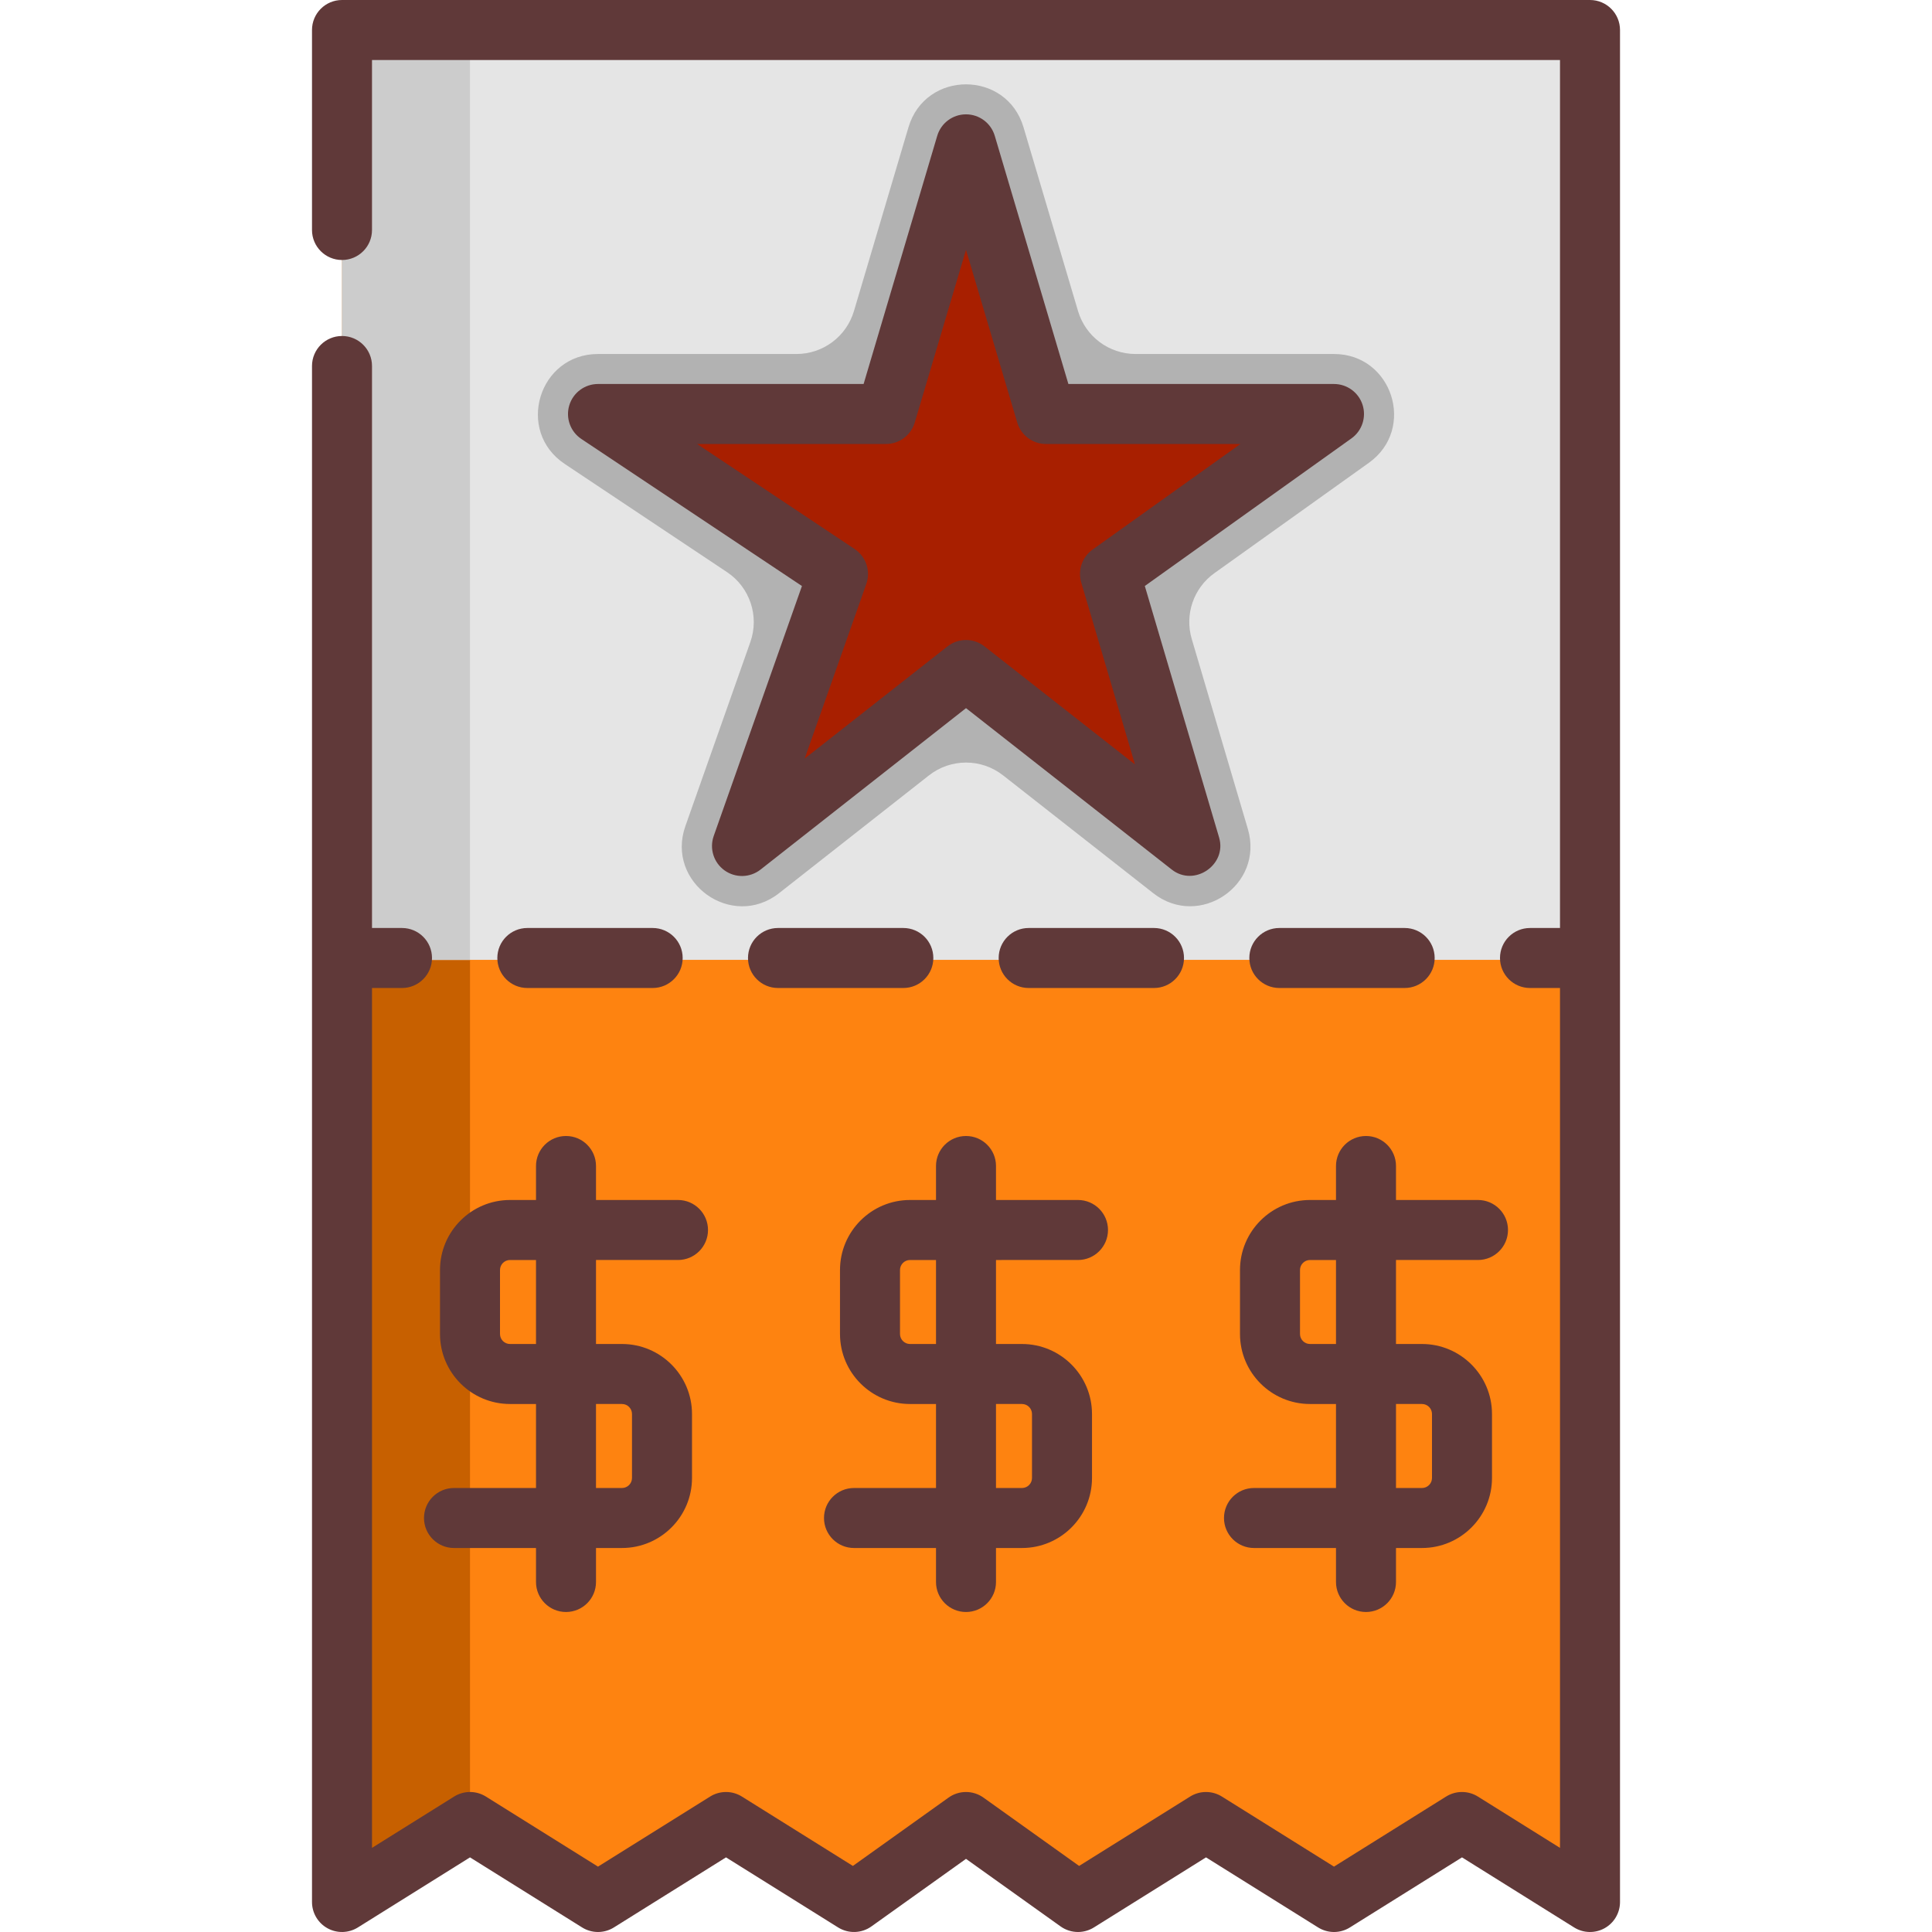 <!DOCTYPE svg PUBLIC "-//W3C//DTD SVG 1.1//EN" "http://www.w3.org/Graphics/SVG/1.1/DTD/svg11.dtd">
<!-- Uploaded to: SVG Repo, www.svgrepo.com, Transformed by: SVG Repo Mixer Tools -->
<svg height="800px" width="800px" version="1.1" id="Layer_1" xmlns="http://www.w3.org/2000/svg" xmlns:xlink="http://www.w3.org/1999/xlink" viewBox="0 0 512 512" xml:space="preserve" fill="#603939">
<g id="SVGRepo_bgCarrier" stroke-width="0"/>
<g id="SVGRepo_tracerCarrier" stroke-linecap="round" stroke-linejoin="round"/>
<g id="SVGRepo_iconCarrier"> <polygon style="fill:#fe8310;" points="421.366,504.049 387.445,482.848 353.523,504.049 319.603,482.848 285.681,504.049 256,482.848 226.319,504.049 192.398,482.848 158.476,504.049 124.555,482.848 90.634,504.049 90.634,253.879 90.634,7.95 421.366,7.95 421.366,253.879 "/> <polygon style="fill:#E5E5E5;" points="421.366,253.879 421.366,7.95 90.634,7.95 90.634,253.879 90.634,254.409 421.366,254.409 "/> <polygon style="fill:#fe8310;" points="90.634,254.409 90.634,504.049 124.555,482.848 158.476,504.049 192.398,482.848 226.319,504.049 256,482.848 285.681,504.049 319.603,482.848 353.523,504.049 387.445,482.848 421.366,504.049 421.366,254.409 "/> <polygon style="fill:#c76000;" points="124.555,254.409 90.634,254.409 90.634,504.049 124.555,482.848 "/> <polygon style="fill:#CCCCCC;" points="124.555,7.95 90.634,7.95 90.634,253.879 90.634,254.409 124.555,254.409 124.555,253.879 "/> <path style="fill:#B2B2B2;" d="M192.678,151.626l-43.022-28.681c-13.09-8.726-6.913-29.131,8.821-29.131h52.586 c7.04,0,13.242-4.629,15.243-11.378l14.449-48.707c4.501-15.171,25.987-15.171,30.488,0l14.449,48.707 c2.002,6.749,8.204,11.378,15.243,11.378h52.586c15.469,0,21.829,19.848,9.242,28.839l-40.932,29.237 c-5.515,3.939-7.927,10.943-6.007,17.443l14.874,50.361c4.385,14.85-12.882,26.571-25.064,17.014l-39.807-31.23 c-5.766-4.523-13.876-4.52-19.638,0.007l-39.729,31.216c-12.516,9.834-30.116-2.785-24.818-17.795l17.209-48.759 C201.273,163.288,198.731,155.66,192.678,151.626z"/> <polygon style="fill:#a81f00;" points="256,38.252 277.201,109.714 353.523,109.714 294.161,152.116 315.451,224.198 256,177.557 196.638,224.198 222.079,152.116 158.476,109.714 234.799,109.714 "/> <polygon style="fill:#a81f00;" points="256,38.252 234.799,109.714 158.476,109.714 222.079,152.116 196.638,224.198 234.819,194.199 272.249,93.022 "/> <path d="M421.366,0H90.634c-4.391,0-7.95,3.56-7.95,7.95v53.002c0,4.391,3.56,7.95,7.95,7.95c4.391,0,7.95-3.56,7.95-7.95V15.901 h314.832v230.029h-7.95c-4.391,0-7.95,3.56-7.95,7.95c0,4.391,3.56,7.95,7.95,7.95h7.95v227.875l-21.757-13.598 c-2.579-1.612-5.849-1.612-8.427,0l-29.708,18.568l-29.707-18.568c-2.578-1.611-5.849-1.612-8.427,0l-29.413,18.383l-25.355-18.111 c-2.764-1.974-6.478-1.974-9.242,0l-25.354,18.111l-29.413-18.383c-2.579-1.612-5.849-1.612-8.427,0l-29.709,18.568l-29.708-18.568 c-2.579-1.612-5.849-1.612-8.427,0l-21.757,13.598V261.83h7.95c4.391,0,7.95-3.56,7.95-7.95c0-4.391-3.56-7.95-7.95-7.95h-7.95 V96.994c0-4.391-3.56-7.95-7.95-7.95c-4.391,0-7.95,3.56-7.95,7.95v407.055c0,2.891,1.568,5.552,4.096,6.954 c2.528,1.4,5.617,1.32,8.068-0.212l29.708-18.568l29.708,18.568c2.579,1.612,5.849,1.612,8.427,0l29.708-18.568l29.708,18.568 c2.729,1.705,6.216,1.597,8.834-0.272l25.06-17.9l25.06,17.9c1.379,0.985,2.999,1.481,4.622,1.481c1.459,0,2.921-0.401,4.214-1.208 l29.708-18.568l29.707,18.568c2.579,1.612,5.85,1.612,8.427,0l29.708-18.568l29.708,18.568c2.45,1.532,5.539,1.612,8.068,0.212 c2.528-1.401,4.096-4.063,4.096-6.954V7.95C429.316,3.56,425.757,0,421.366,0z"/> <path d="M247.344,253.879c0-4.391-3.56-7.95-7.95-7.95h-33.215c-4.391,0-7.95,3.56-7.95,7.95c0,4.391,3.56,7.95,7.95,7.95h33.214 C243.784,261.83,247.344,258.27,247.344,253.879z"/> <path d="M372.251,245.929h-33.214c-4.391,0-7.95,3.56-7.95,7.95c0,4.391,3.56,7.95,7.95,7.95h33.214c4.391,0,7.95-3.56,7.95-7.95 C380.201,249.489,376.642,245.929,372.251,245.929z"/> <path d="M313.772,253.879c0-4.391-3.56-7.95-7.95-7.95h-33.214c-4.391,0-7.95,3.56-7.95,7.95c0,4.391,3.56,7.95,7.95,7.95h33.214 C310.212,261.83,313.772,258.27,313.772,253.879z"/> <path d="M131.799,253.879c0,4.391,3.56,7.95,7.95,7.95h33.214c4.391,0,7.95-3.56,7.95-7.95c0-4.391-3.56-7.95-7.95-7.95H139.75 C135.359,245.929,131.799,249.489,131.799,253.879z"/> <path d="M353.523,101.764h-70.389L263.622,35.99c-1.002-3.374-4.102-5.689-7.622-5.689c-3.519,0-6.621,2.315-7.622,5.689 l-19.513,65.773h-70.389c-3.503,0-6.593,2.294-7.609,5.647c-1.016,3.353,0.284,6.976,3.199,8.919l58.457,38.972l-23.383,66.251 c-1.177,3.335-0.01,7.046,2.864,9.107c2.874,2.06,6.763,1.975,9.545-0.21l54.454-42.785l54.54,42.788 c5.946,4.664,14.673-1.26,12.532-8.507l-19.686-66.652l54.755-39.111c2.812-2.009,4.005-5.604,2.95-8.896 C360.041,103.996,356.98,101.764,353.523,101.764z M289.541,145.646c-2.758,1.97-3.964,5.471-3.003,8.722l14.24,48.213 l-39.869-31.279c-1.441-1.13-3.174-1.695-4.907-1.695c-1.735,0-3.471,0.566-4.912,1.699l-37.847,29.736l16.334-46.28 c1.211-3.429-0.06-7.243-3.087-9.261l-41.755-27.838h50.065c3.519,0,6.621-2.315,7.622-5.689L256,66.204l13.579,45.771 c1.002,3.374,4.102,5.689,7.622,5.689h51.515L289.541,145.646z"/> <path d="M285.681,333.912c4.391,0,7.95-3.56,7.95-7.95s-3.56-7.95-7.95-7.95H263.95v-9.01c0-4.391-3.56-7.95-7.95-7.95 c-4.391,0-7.95,3.56-7.95,7.95v9.01h-6.89c-10.228,0-18.551,8.322-18.551,18.551v16.961c0,10.228,8.322,18.551,18.551,18.551h6.89 v22.261h-21.731c-4.391,0-7.95,3.56-7.95,7.95c0,4.391,3.56,7.95,7.95,7.95h21.731v9.01c0,4.391,3.56,7.95,7.95,7.95 c4.391,0,7.95-3.56,7.95-7.95v-9.01h6.89c10.228,0,18.551-8.322,18.551-18.551v-16.961c0-10.228-8.322-18.551-18.551-18.551h-6.89 v-22.261H285.681z M270.84,372.074c1.461,0,2.65,1.189,2.65,2.65v16.961c0,1.461-1.189,2.65-2.65,2.65h-6.89v-22.261H270.84z M248.05,356.173h-6.89c-1.461,0-2.65-1.189-2.65-2.65v-16.961c0-1.461,1.189-2.65,2.65-2.65h6.89V356.173z"/> <path d="M391.685,333.912c4.391,0,7.95-3.56,7.95-7.95s-3.56-7.95-7.95-7.95h-21.731v-9.01c0-4.391-3.56-7.95-7.95-7.95 s-7.95,3.56-7.95,7.95v9.01h-6.89c-10.228,0-18.551,8.322-18.551,18.551v16.961c0,10.228,8.322,18.551,18.551,18.551h6.89v22.261 h-21.731c-4.391,0-7.95,3.56-7.95,7.95c0,4.391,3.56,7.95,7.95,7.95h21.731v9.01c0,4.391,3.56,7.95,7.95,7.95s7.95-3.56,7.95-7.95 v-9.01h6.89c10.228,0,18.551-8.322,18.551-18.551v-16.961c0-10.228-8.322-18.551-18.551-18.551h-6.89v-22.261H391.685z M376.844,372.074c1.461,0,2.65,1.189,2.65,2.65v16.961c0,1.461-1.189,2.65-2.65,2.65h-6.89v-22.261H376.844z M354.053,356.173 h-6.89c-1.461,0-2.65-1.189-2.65-2.65v-16.961c0-1.461,1.189-2.65,2.65-2.65h6.89V356.173z"/> <path d="M120.315,394.335c-4.391,0-7.95,3.56-7.95,7.95c0,4.391,3.56,7.95,7.95,7.95h21.731v9.01c0,4.391,3.56,7.95,7.95,7.95 c4.391,0,7.95-3.56,7.95-7.95v-9.01h6.89c10.228,0,18.551-8.322,18.551-18.551v-16.961c0-10.228-8.322-18.551-18.551-18.551h-6.89 v-22.261h21.731c4.391,0,7.95-3.56,7.95-7.95s-3.56-7.95-7.95-7.95h-21.731v-9.01c0-4.391-3.56-7.95-7.95-7.95 c-4.391,0-7.95,3.56-7.95,7.95v9.01h-6.89c-10.228,0-18.551,8.322-18.551,18.551v16.961c0,10.228,8.322,18.551,18.551,18.551h6.89 v22.261H120.315z M135.155,356.173c-1.461,0-2.65-1.189-2.65-2.65v-16.961c0-1.461,1.189-2.65,2.65-2.65h6.89v22.261H135.155z M157.946,372.074h6.89c1.461,0,2.65,1.189,2.65,2.65v16.961c0,1.461-1.189,2.65-2.65,2.65h-6.89V372.074z"/> </g>
</svg>
